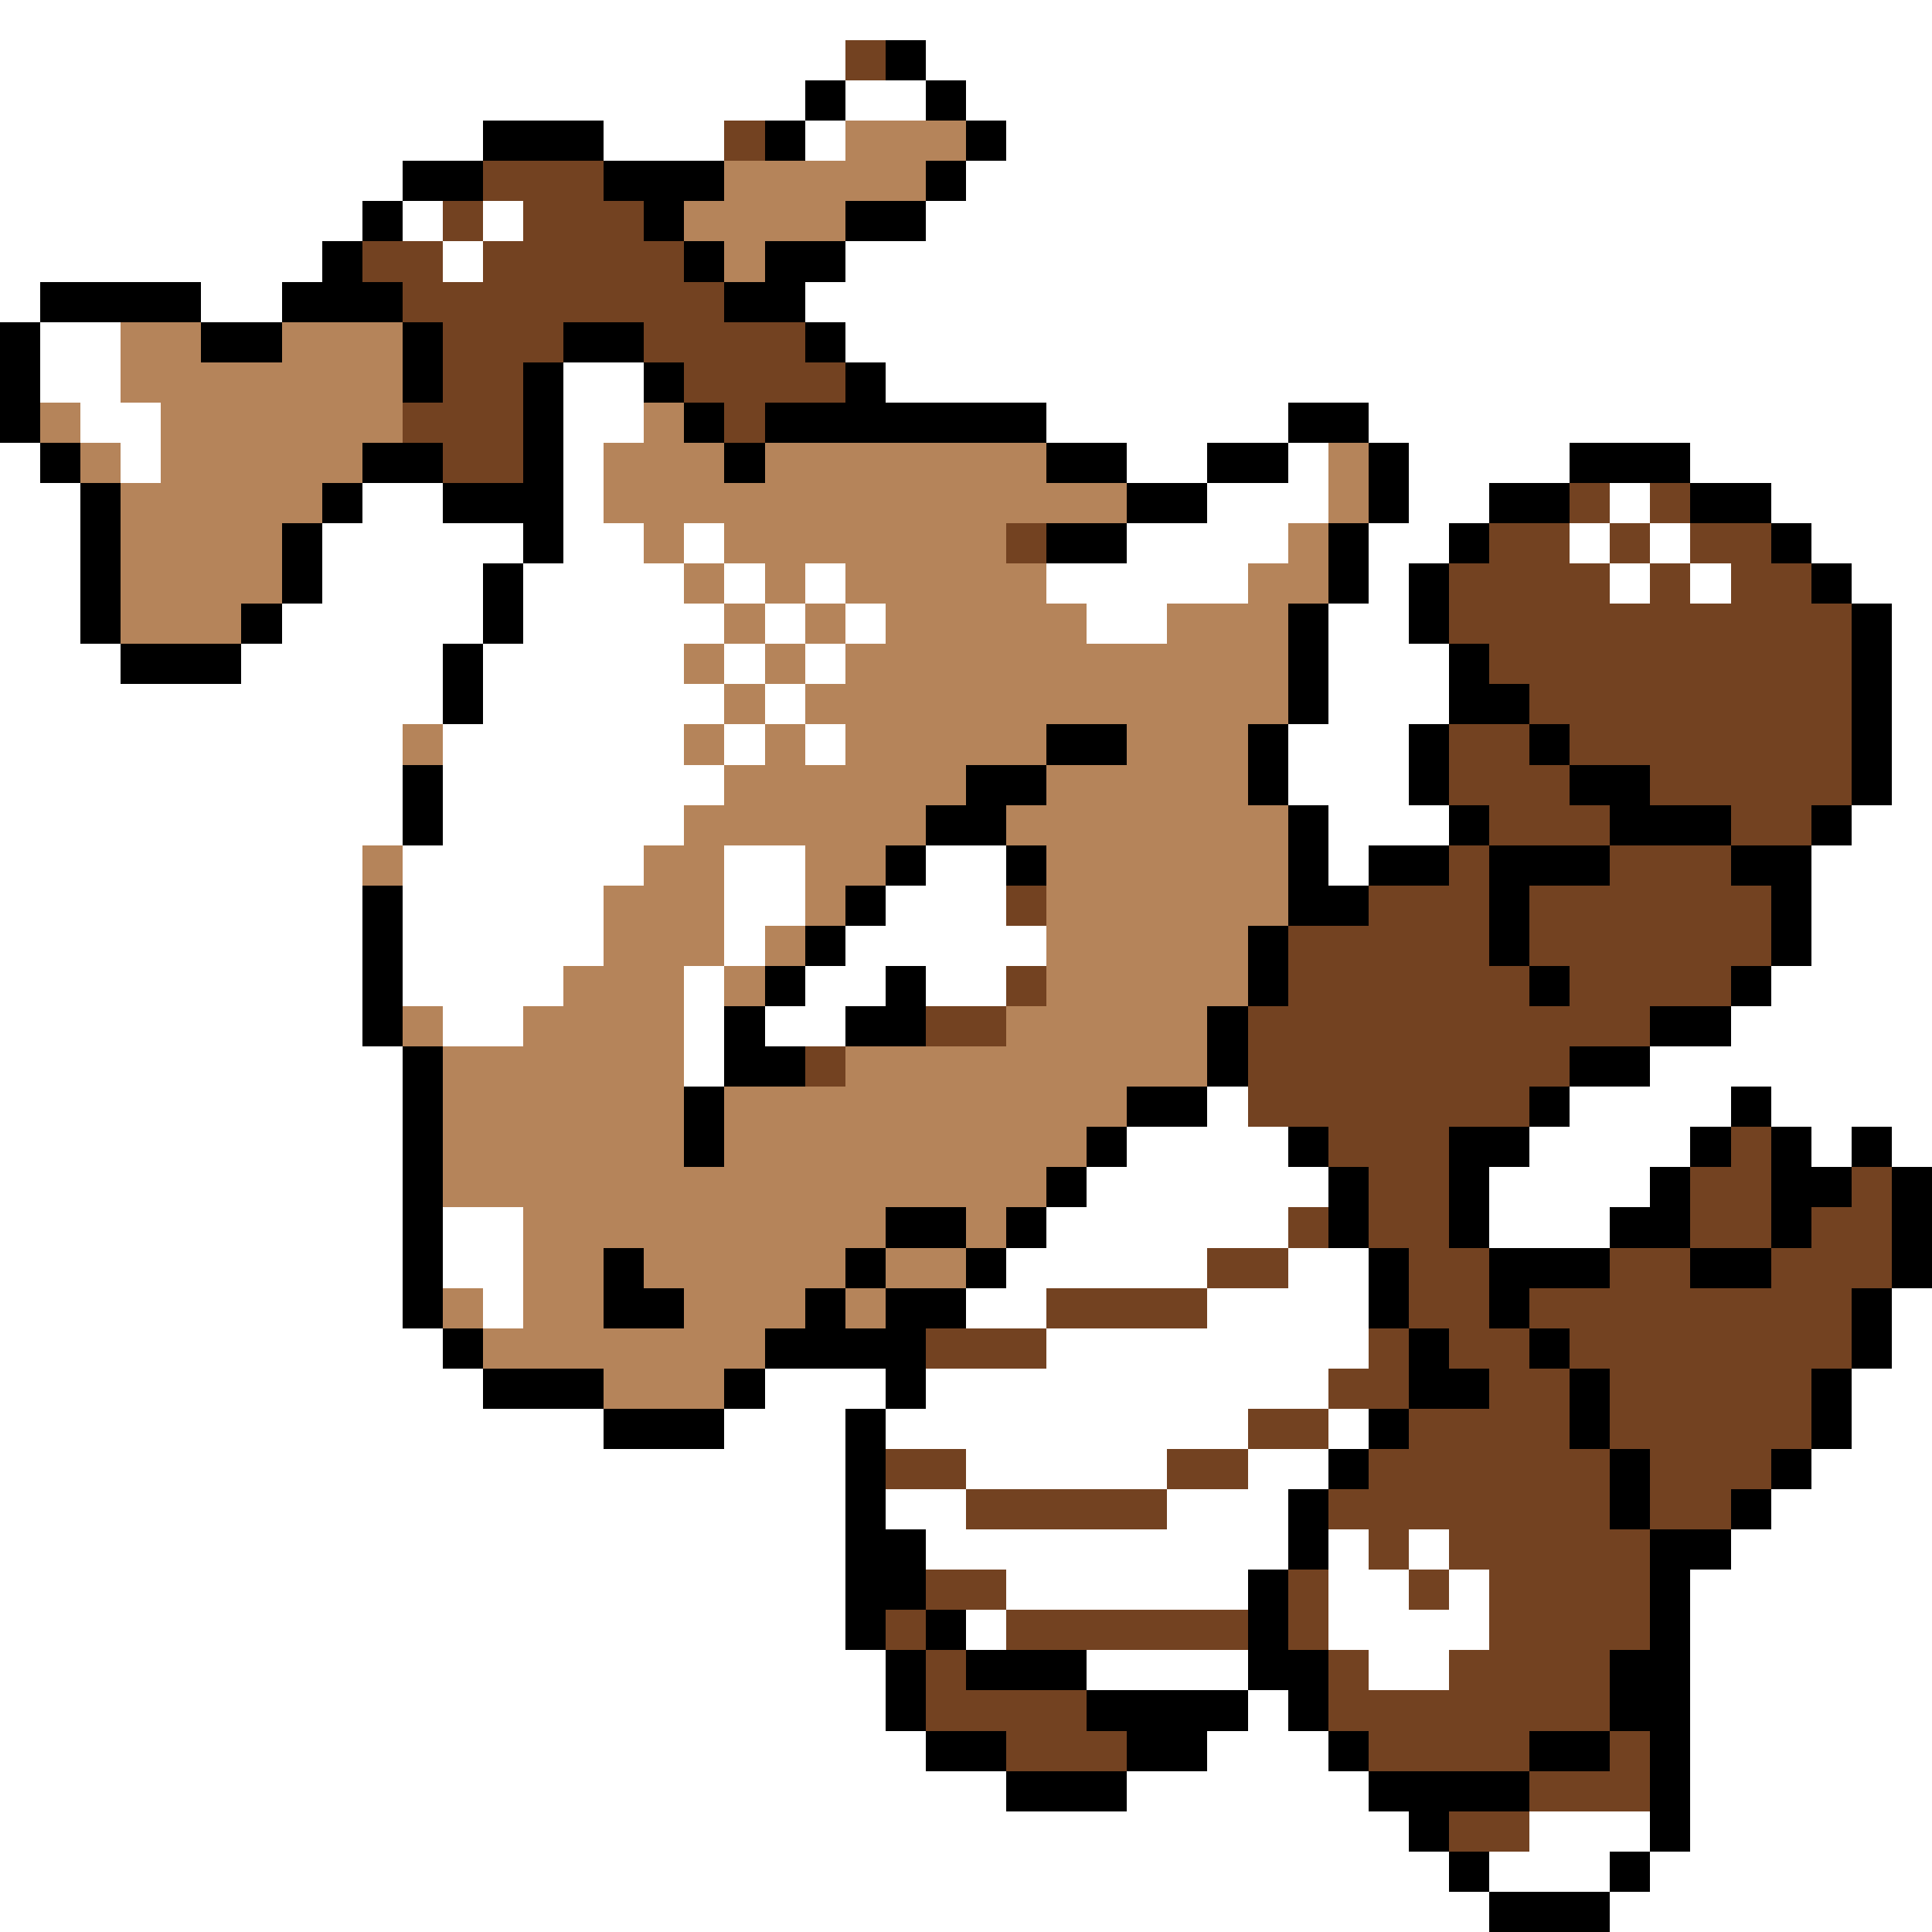 <svg xmlns="http://www.w3.org/2000/svg" viewBox="0 -0.5 48 48" shape-rendering="crispEdges">
<rect x="0" y="-0.5" width="48" height="48" fill="#333333" stroke="none"/>
<path stroke="#ffffff" d="M0 0h48M0 1h21M23 1h25M0 2h20M21 2h2M24 2h24M0 3h12M15 3h3M20 3h1M25 3h23M0 4h10M24 4h24M0 5h9M10 5h1M12 5h1M23 5h25M0 6h8M11 6h1M21 6h27M0 7h1M5 7h2M20 7h28M1 8h2M21 8h27M1 9h2M14 9h2M22 9h26M2 10h2M14 10h2M26 10h6M34 10h14M0 11h1M3 11h1M14 11h1M28 11h2M32 11h1M35 11h4M42 11h6M0 12h2M9 12h2M14 12h1M30 12h3M35 12h2M40 12h1M44 12h4M0 13h2M8 13h5M14 13h2M17 13h1M28 13h4M34 13h2M39 13h1M41 13h1M45 13h3M0 14h2M8 14h4M13 14h4M18 14h1M20 14h1M26 14h5M34 14h1M40 14h1M42 14h1M46 14h2M0 15h2M7 15h5M13 15h5M19 15h1M21 15h1M27 15h2M33 15h2M47 15h1M0 16h3M6 16h5M12 16h5M18 16h1M20 16h1M33 16h3M47 16h1M0 17h11M12 17h6M19 17h1M33 17h3M47 17h1M0 18h10M11 18h6M18 18h1M20 18h1M32 18h3M47 18h1M0 19h10M11 19h7M32 19h3M47 19h1M0 20h10M11 20h6M33 20h3M46 20h2M0 21h9M10 21h6M18 21h2M23 21h2M33 21h1M45 21h3M0 22h9M10 22h5M18 22h2M22 22h3M45 22h3M0 23h9M10 23h5M18 23h1M21 23h5M45 23h3M0 24h9M10 24h4M17 24h1M20 24h2M23 24h2M44 24h4M0 25h9M11 25h2M17 25h1M19 25h2M43 25h5M0 26h10M17 26h1M41 26h7M0 27h10M30 27h1M39 27h4M44 27h4M0 28h10M28 28h4M38 28h4M45 28h1M47 28h1M0 29h10M27 29h6M37 29h4M0 30h10M11 30h2M26 30h6M37 30h3M0 31h10M11 31h2M25 31h5M32 31h2M0 32h10M12 32h1M24 32h2M30 32h4M47 32h1M0 33h11M26 33h8M47 33h1M0 34h12M19 34h3M23 34h10M46 34h2M0 35h15M18 35h3M22 35h9M33 35h1M46 35h2M0 36h21M24 36h5M31 36h2M45 36h3M0 37h21M22 37h2M29 37h3M44 37h4M0 38h21M23 38h9M33 38h1M35 38h1M43 38h5M0 39h21M25 39h6M33 39h2M36 39h1M42 39h6M0 40h21M24 40h1M33 40h4M42 40h6M0 41h22M27 41h4M34 41h2M42 41h6M0 42h22M31 42h1M42 42h6M0 43h23M30 43h3M42 43h6M0 44h25M28 44h6M42 44h6M0 45h35M38 45h3M42 45h6M0 46h36M37 46h3M41 46h7M0 47h37M40 47h8" />
<path stroke="#734221" d="M21 1h1M18 3h1M12 4h3M11 5h1M13 5h3M9 6h2M12 6h5M10 7h8M11 8h3M16 8h4M11 9h2M17 9h4M10 10h3M18 10h1M11 11h2M39 12h1M41 12h1M25 13h1M37 13h2M40 13h1M42 13h2M36 14h4M41 14h1M43 14h2M36 15h10M37 16h9M38 17h8M36 18h2M39 18h7M36 19h3M41 19h5M37 20h3M43 20h2M36 21h1M40 21h3M25 22h1M34 22h3M38 22h6M32 23h5M38 23h6M25 24h1M32 24h6M39 24h4M23 25h2M31 25h10M20 26h1M31 26h8M31 27h7M33 28h3M43 28h1M34 29h2M42 29h2M46 29h1M32 30h1M34 30h2M42 30h2M45 30h2M30 31h2M35 31h2M40 31h2M44 31h3M26 32h4M35 32h2M38 32h8M23 33h3M34 33h1M36 33h2M39 33h7M33 34h2M37 34h2M40 34h5M31 35h2M35 35h4M40 35h5M22 36h2M29 36h2M34 36h6M41 36h3M24 37h5M33 37h7M41 37h2M34 38h1M36 38h5M23 39h2M32 39h1M35 39h1M37 39h4M22 40h1M25 40h6M32 40h1M37 40h4M23 41h1M33 41h1M36 41h4M23 42h4M33 42h7M25 43h3M34 43h4M40 43h1M38 44h3M36 45h2" />
<path stroke="#000000" d="M22 1h1M20 2h1M23 2h1M12 3h3M19 3h1M24 3h1M10 4h2M15 4h3M23 4h1M9 5h1M16 5h1M21 5h2M8 6h1M17 6h1M19 6h2M1 7h4M7 7h3M18 7h2M0 8h1M5 8h2M10 8h1M14 8h2M20 8h1M0 9h1M10 9h1M13 9h1M16 9h1M21 9h1M0 10h1M13 10h1M17 10h1M19 10h7M32 10h2M1 11h1M9 11h2M13 11h1M18 11h1M26 11h2M30 11h2M34 11h1M39 11h3M2 12h1M8 12h1M11 12h3M28 12h2M34 12h1M37 12h2M42 12h2M2 13h1M7 13h1M13 13h1M26 13h2M33 13h1M36 13h1M44 13h1M2 14h1M7 14h1M12 14h1M33 14h1M35 14h1M45 14h1M2 15h1M6 15h1M12 15h1M32 15h1M35 15h1M46 15h1M3 16h3M11 16h1M32 16h1M36 16h1M46 16h1M11 17h1M32 17h1M36 17h2M46 17h1M26 18h2M31 18h1M35 18h1M38 18h1M46 18h1M10 19h1M24 19h2M31 19h1M35 19h1M39 19h2M46 19h1M10 20h1M23 20h2M32 20h1M36 20h1M40 20h3M45 20h1M22 21h1M25 21h1M32 21h1M34 21h2M37 21h3M43 21h2M9 22h1M21 22h1M32 22h2M37 22h1M44 22h1M9 23h1M20 23h1M31 23h1M37 23h1M44 23h1M9 24h1M19 24h1M22 24h1M31 24h1M38 24h1M43 24h1M9 25h1M18 25h1M21 25h2M30 25h1M41 25h2M10 26h1M18 26h2M30 26h1M39 26h2M10 27h1M17 27h1M28 27h2M38 27h1M43 27h1M10 28h1M17 28h1M27 28h1M32 28h1M36 28h2M42 28h1M44 28h1M46 28h1M10 29h1M26 29h1M33 29h1M36 29h1M41 29h1M44 29h2M47 29h1M10 30h1M22 30h2M25 30h1M33 30h1M36 30h1M40 30h2M44 30h1M47 30h1M10 31h1M15 31h1M21 31h1M24 31h1M34 31h1M37 31h3M42 31h2M47 31h1M10 32h1M15 32h2M20 32h1M22 32h2M34 32h1M37 32h1M46 32h1M11 33h1M19 33h4M35 33h1M38 33h1M46 33h1M12 34h3M18 34h1M22 34h1M35 34h2M39 34h1M45 34h1M15 35h3M21 35h1M34 35h1M39 35h1M45 35h1M21 36h1M33 36h1M40 36h1M44 36h1M21 37h1M32 37h1M40 37h1M43 37h1M21 38h2M32 38h1M41 38h2M21 39h2M31 39h1M41 39h1M21 40h1M23 40h1M31 40h1M41 40h1M22 41h1M24 41h3M31 41h2M40 41h2M22 42h1M27 42h4M32 42h1M40 42h2M23 43h2M28 43h2M33 43h1M38 43h2M41 43h1M25 44h3M34 44h4M41 44h1M35 45h1M41 45h1M36 46h1M40 46h1M37 47h3" />
<path stroke="#b5845a" d="M21 3h3M18 4h5M17 5h4M18 6h1M3 8h2M7 8h3M3 9h7M1 10h1M4 10h6M16 10h1M2 11h1M4 11h5M15 11h3M19 11h7M33 11h1M3 12h5M15 12h13M33 12h1M3 13h4M16 13h1M18 13h7M32 13h1M3 14h4M17 14h1M19 14h1M21 14h5M31 14h2M3 15h3M18 15h1M20 15h1M22 15h5M29 15h3M17 16h1M19 16h1M21 16h11M18 17h1M20 17h12M10 18h1M17 18h1M19 18h1M21 18h5M28 18h3M18 19h6M26 19h5M17 20h6M25 20h7M9 21h1M16 21h2M20 21h2M26 21h6M15 22h3M20 22h1M26 22h6M15 23h3M19 23h1M26 23h5M14 24h3M18 24h1M26 24h5M10 25h1M13 25h4M25 25h5M11 26h6M21 26h9M11 27h6M18 27h10M11 28h6M18 28h9M11 29h15M13 30h9M24 30h1M13 31h2M16 31h5M22 31h2M11 32h1M13 32h2M17 32h3M21 32h1M12 33h7M15 34h3" />
</svg>